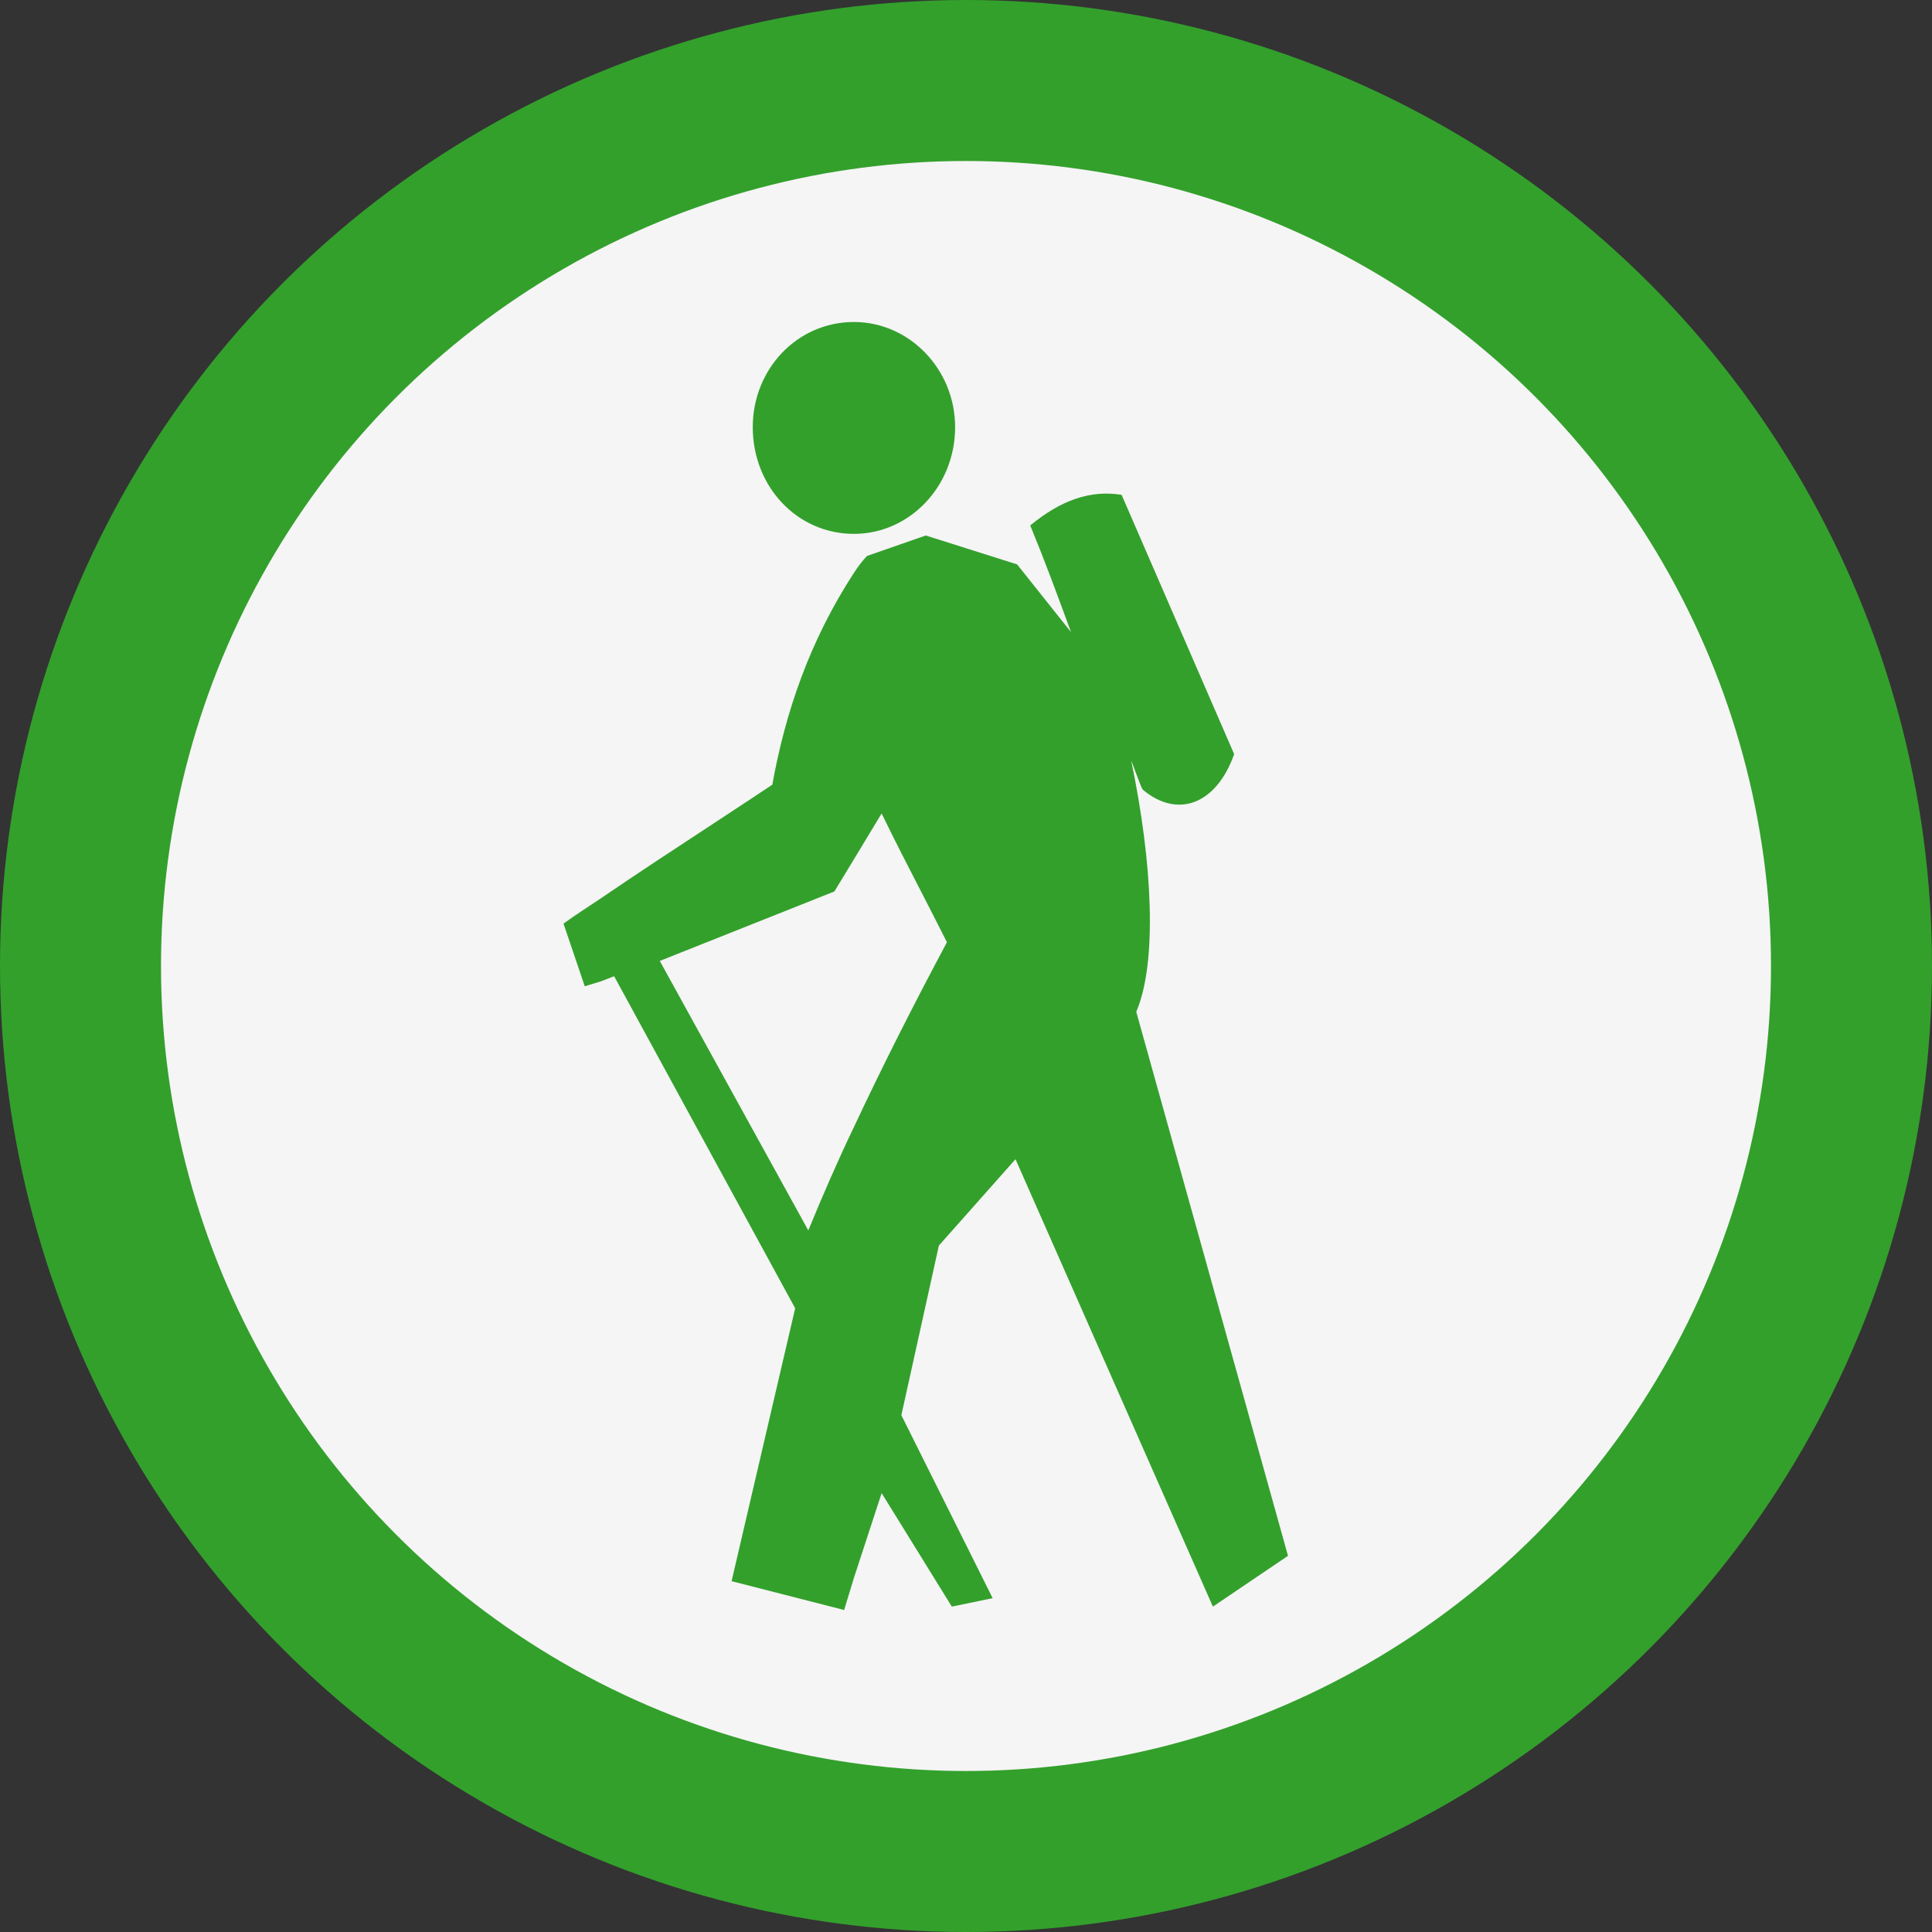 <svg width="24" height="24" viewBox="0 0 24 24" fill="none" xmlns="http://www.w3.org/2000/svg">
<rect x="0" y="0" width="24" height="24" fill="#333333" stroke="none"/>
<circle cx="12" cy="12" r="11" fill="#F5F5F5" stroke="#33A02C" stroke-width="2"/>
<path d="M7 11.473L7.466 11.158C7.305 11.263 7.142 11.368 7 11.473Z" fill="#33A02C"/>
<path fill-rule="evenodd" clip-rule="evenodd" d="M10.608 7.116C10.649 7.053 10.709 6.969 10.771 6.906L11.5 6.652L12.635 7.011L13.305 7.853C13.296 7.831 13.288 7.808 13.28 7.786C13.126 7.366 12.971 6.947 12.798 6.527C13.183 6.21 13.548 6.085 13.933 6.147L15.331 9.368C15.108 10 14.622 10.169 14.197 9.81C14.184 9.798 14.14 9.681 14.104 9.584C14.082 9.523 14.062 9.469 14.053 9.453C14.317 10.716 14.378 11.958 14.115 12.569L16 19.327L15.067 19.958L12.615 14.4L11.663 15.473L11.197 17.58L12.331 19.853L11.824 19.958L10.952 18.548L10.608 19.6L10.486 20L9.088 19.642L9.878 16.252L7.629 12.127L7.466 12.19L7.264 12.252L7 11.473L7.466 11.158C7.922 10.847 8.37 10.553 8.825 10.255C9.078 10.088 9.334 9.921 9.594 9.748C9.757 8.842 10.06 7.958 10.608 7.116ZM10.608 14C10.973 13.221 11.358 12.464 11.763 11.705C11.656 11.491 11.545 11.276 11.434 11.06C11.272 10.746 11.109 10.429 10.952 10.105L10.608 10.674L10.365 11.074L8.196 11.937L10.041 15.285C10.223 14.842 10.406 14.421 10.608 14Z" fill="#33A02C"/>
<path fill-rule="evenodd" clip-rule="evenodd" d="M11.865 5.306C11.865 6.042 11.298 6.632 10.608 6.632C9.899 6.632 9.351 6.042 9.351 5.306C9.351 4.589 9.899 4 10.608 4C11.298 4 11.865 4.589 11.865 5.306Z" fill="#33A02C"/>
</svg>
